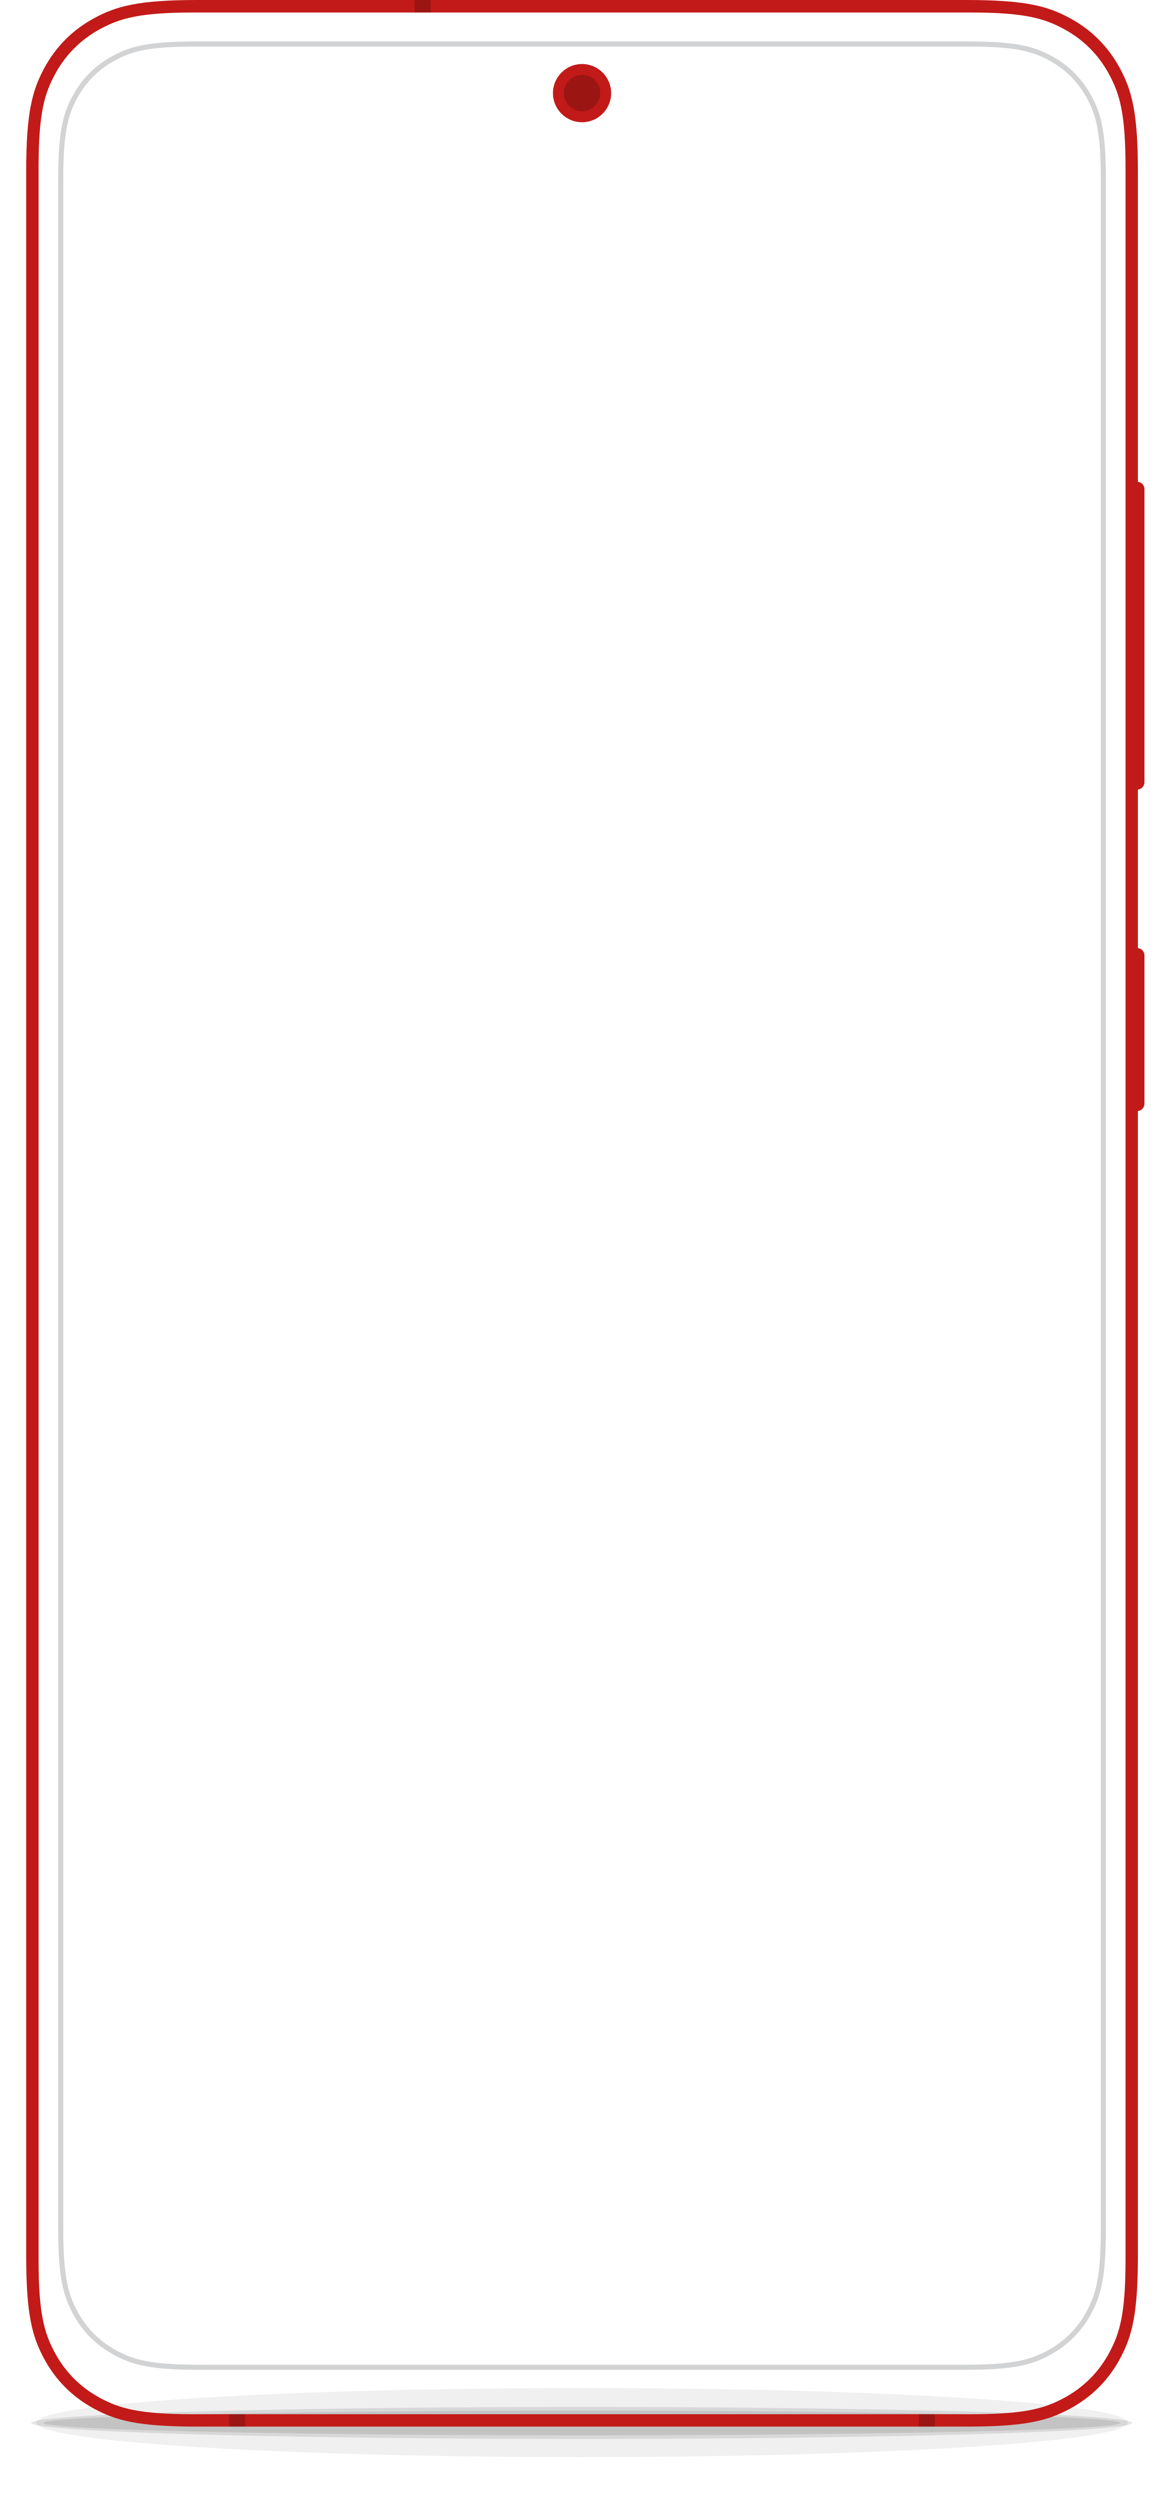 <?xml version="1.0" encoding="UTF-8" standalone="no"?>
<!DOCTYPE svg PUBLIC "-//W3C//DTD SVG 1.1//EN" "http://www.w3.org/Graphics/SVG/1.1/DTD/svg11.dtd">
<svg width="100%" height="100%" viewBox="0 0 27780 59655" version="1.1" xmlns="http://www.w3.org/2000/svg" xmlns:xlink="http://www.w3.org/1999/xlink" xml:space="preserve" xmlns:serif="http://www.serif.com/" style="fill-rule:evenodd;clip-rule:evenodd;">
    <g transform="matrix(4.167,0,0,4.167,0,0)">
        <g transform="matrix(4.167,0,0,4.167,150,0)">
            <g>
                <g id="Page-1">
                    <g id="Galaxy-S20---Black">
                        <g id="Shadow" transform="matrix(1,0,0,1,7,3282)">
                            <g style="filter:url(#_Effect1);">
                                <g id="_3" serif:id="3" opacity="0.06">
                                    <ellipse id="path-1" cx="757" cy="47.5" rx="750" ry="47.5"/>
                                </g>
                            </g>
                            <g style="filter:url(#_Effect2);">
                                <g id="_2" serif:id="2" opacity="0.1">
                                    <ellipse id="path-3" cx="756.5" cy="48" rx="756.5" ry="22"/>
                                </g>
                            </g>
                            <g style="filter:url(#_Effect3);">
                                <g id="_1" serif:id="1" opacity="0.1">
                                    <ellipse id="path-5" cx="757" cy="48" rx="740" ry="17"/>
                                </g>
                            </g>
                        </g>
                        <g id="Device">
                            <g id="Base-Copy">
                                <path id="Combined-Shape" d="M1292.12,-0C1374.14,-0 1403.88,8.54 1433.87,24.576C1463.86,40.612 1487.39,64.145 1503.42,94.13C1519.46,124.115 1528,153.858 1528,235.877L1528,662.224C1533.05,662.727 1537,666.99 1537,672.175L1537,1075.17C1537,1080.36 1533.05,1084.62 1528,1085.13L1528,1303.05C1533.05,1303.55 1537,1307.82 1537,1313L1537,1517C1537,1522.18 1533.05,1526.45 1528,1526.95L1528,3100.41C1528,3181.98 1519.51,3211.56 1503.56,3241.38C1487.61,3271.2 1464.2,3294.61 1434.38,3310.56C1404.56,3326.51 1374.98,3335 1293.4,3335L234.595,3335C153.022,3335 123.441,3326.51 93.619,3310.56C63.796,3294.61 40.392,3271.2 24.443,3241.38C8.494,3211.56 -0,3181.98 -0,3100.41L-0,235.877C-0,153.858 8.54,124.115 24.576,94.13C40.612,64.145 64.145,40.612 94.13,24.576C124.115,8.54 153.858,-0 235.877,-0L1292.12,-0ZM1296.92,17.174L231.084,17.174C156.643,17.174 129.648,24.925 102.433,39.48C75.219,54.034 53.86,75.393 39.306,102.607C24.896,129.55 17.156,156.277 17.002,229.039L17,231.258L17,3105.2C17,3179.19 24.705,3206.03 39.172,3233.08C53.64,3260.13 74.87,3281.36 101.922,3295.83C128.703,3310.15 155.27,3317.85 227.597,3318L1298.2,3318C1372.19,3318 1399.03,3310.3 1426.08,3295.83C1453.13,3281.36 1474.36,3260.13 1488.83,3233.08C1503.15,3206.3 1510.85,3179.73 1511,3107.4L1511,231.258C1511,156.817 1503.25,129.822 1488.69,102.607C1474.14,75.393 1452.78,54.034 1425.57,39.48C1398.35,24.925 1371.36,17.174 1296.92,17.174Z" style="fill:rgb(194,26,24);"/>
                            </g>
                            <g id="Antenna-Bands" transform="matrix(1,0,0,1,279,0)">
                                <g opacity="0.2">
                                    <rect id="Top-Antenna-Band-Copy-3" x="0" y="3318" width="22" height="17"/>
                                    <rect id="Top-Antenna-Band-Copy-4" x="948" y="3318" width="22" height="17"/>
                                    <rect id="Top-Antenna-Band-Copy" x="255" y="0" width="22" height="17.023"/>
                                </g>
                            </g>
                        </g>
                        <g id="Screen" transform="matrix(1,0,0,1,44,57)">
                            <g opacity="0.2">
                                <path d="M1251.55,3.5L188.446,3.5C123.91,3.5 100.459,10.096 76.852,22.721C53.516,35.201 35.201,53.516 22.721,76.852C10.096,100.459 3.5,123.91 3.5,188.446L3.5,3006.43C3.5,3072.74 10.281,3096.84 23.255,3121.1C36.084,3145.09 54.91,3163.92 78.899,3176.74C103.157,3189.72 127.255,3196.5 193.573,3196.5L1246.43,3196.5C1312.75,3196.5 1336.84,3189.72 1361.1,3176.74C1385.09,3163.92 1403.92,3145.09 1416.75,3121.1C1429.72,3096.84 1436.5,3072.74 1436.5,3006.43L1436.5,188.446C1436.5,123.91 1429.9,100.459 1417.28,76.852C1404.8,53.516 1386.48,35.201 1363.15,22.721C1339.54,10.096 1316.09,3.5 1251.55,3.5Z" style="fill:none;stroke:rgb(29,33,41);stroke-width:7px;"/>
                            </g>
                        </g>
                        <g id="Camera" transform="matrix(1,0,0,1,724,88)">
                            <circle id="Base" cx="40" cy="40" r="40" style="fill:rgb(194,26,24);"/>
                            <circle id="Base1" serif:id="Base" cx="40" cy="40" r="25" style="fill-opacity:0.2;"/>
                        </g>
                    </g>
                </g>
            </g>
        </g>
    </g>
    <defs>
        <filter id="_Effect1" filterUnits="userSpaceOnUse" x="-33.32" y="-40.32" width="1580.64" height="175.64">
            <feGaussianBlur in="SourceGraphic" stdDeviation="6.72"/>
        </filter>
        <filter id="_Effect2" filterUnits="userSpaceOnUse" x="-17.28" y="8.72" width="1547.56" height="78.56">
            <feGaussianBlur in="SourceGraphic" stdDeviation="2.88"/>
        </filter>
        <filter id="_Effect3" filterUnits="userSpaceOnUse" x="5.48" y="19.48" width="1503.04" height="57.04">
            <feGaussianBlur in="SourceGraphic" stdDeviation="1.92"/>
        </filter>
    </defs>
</svg>
